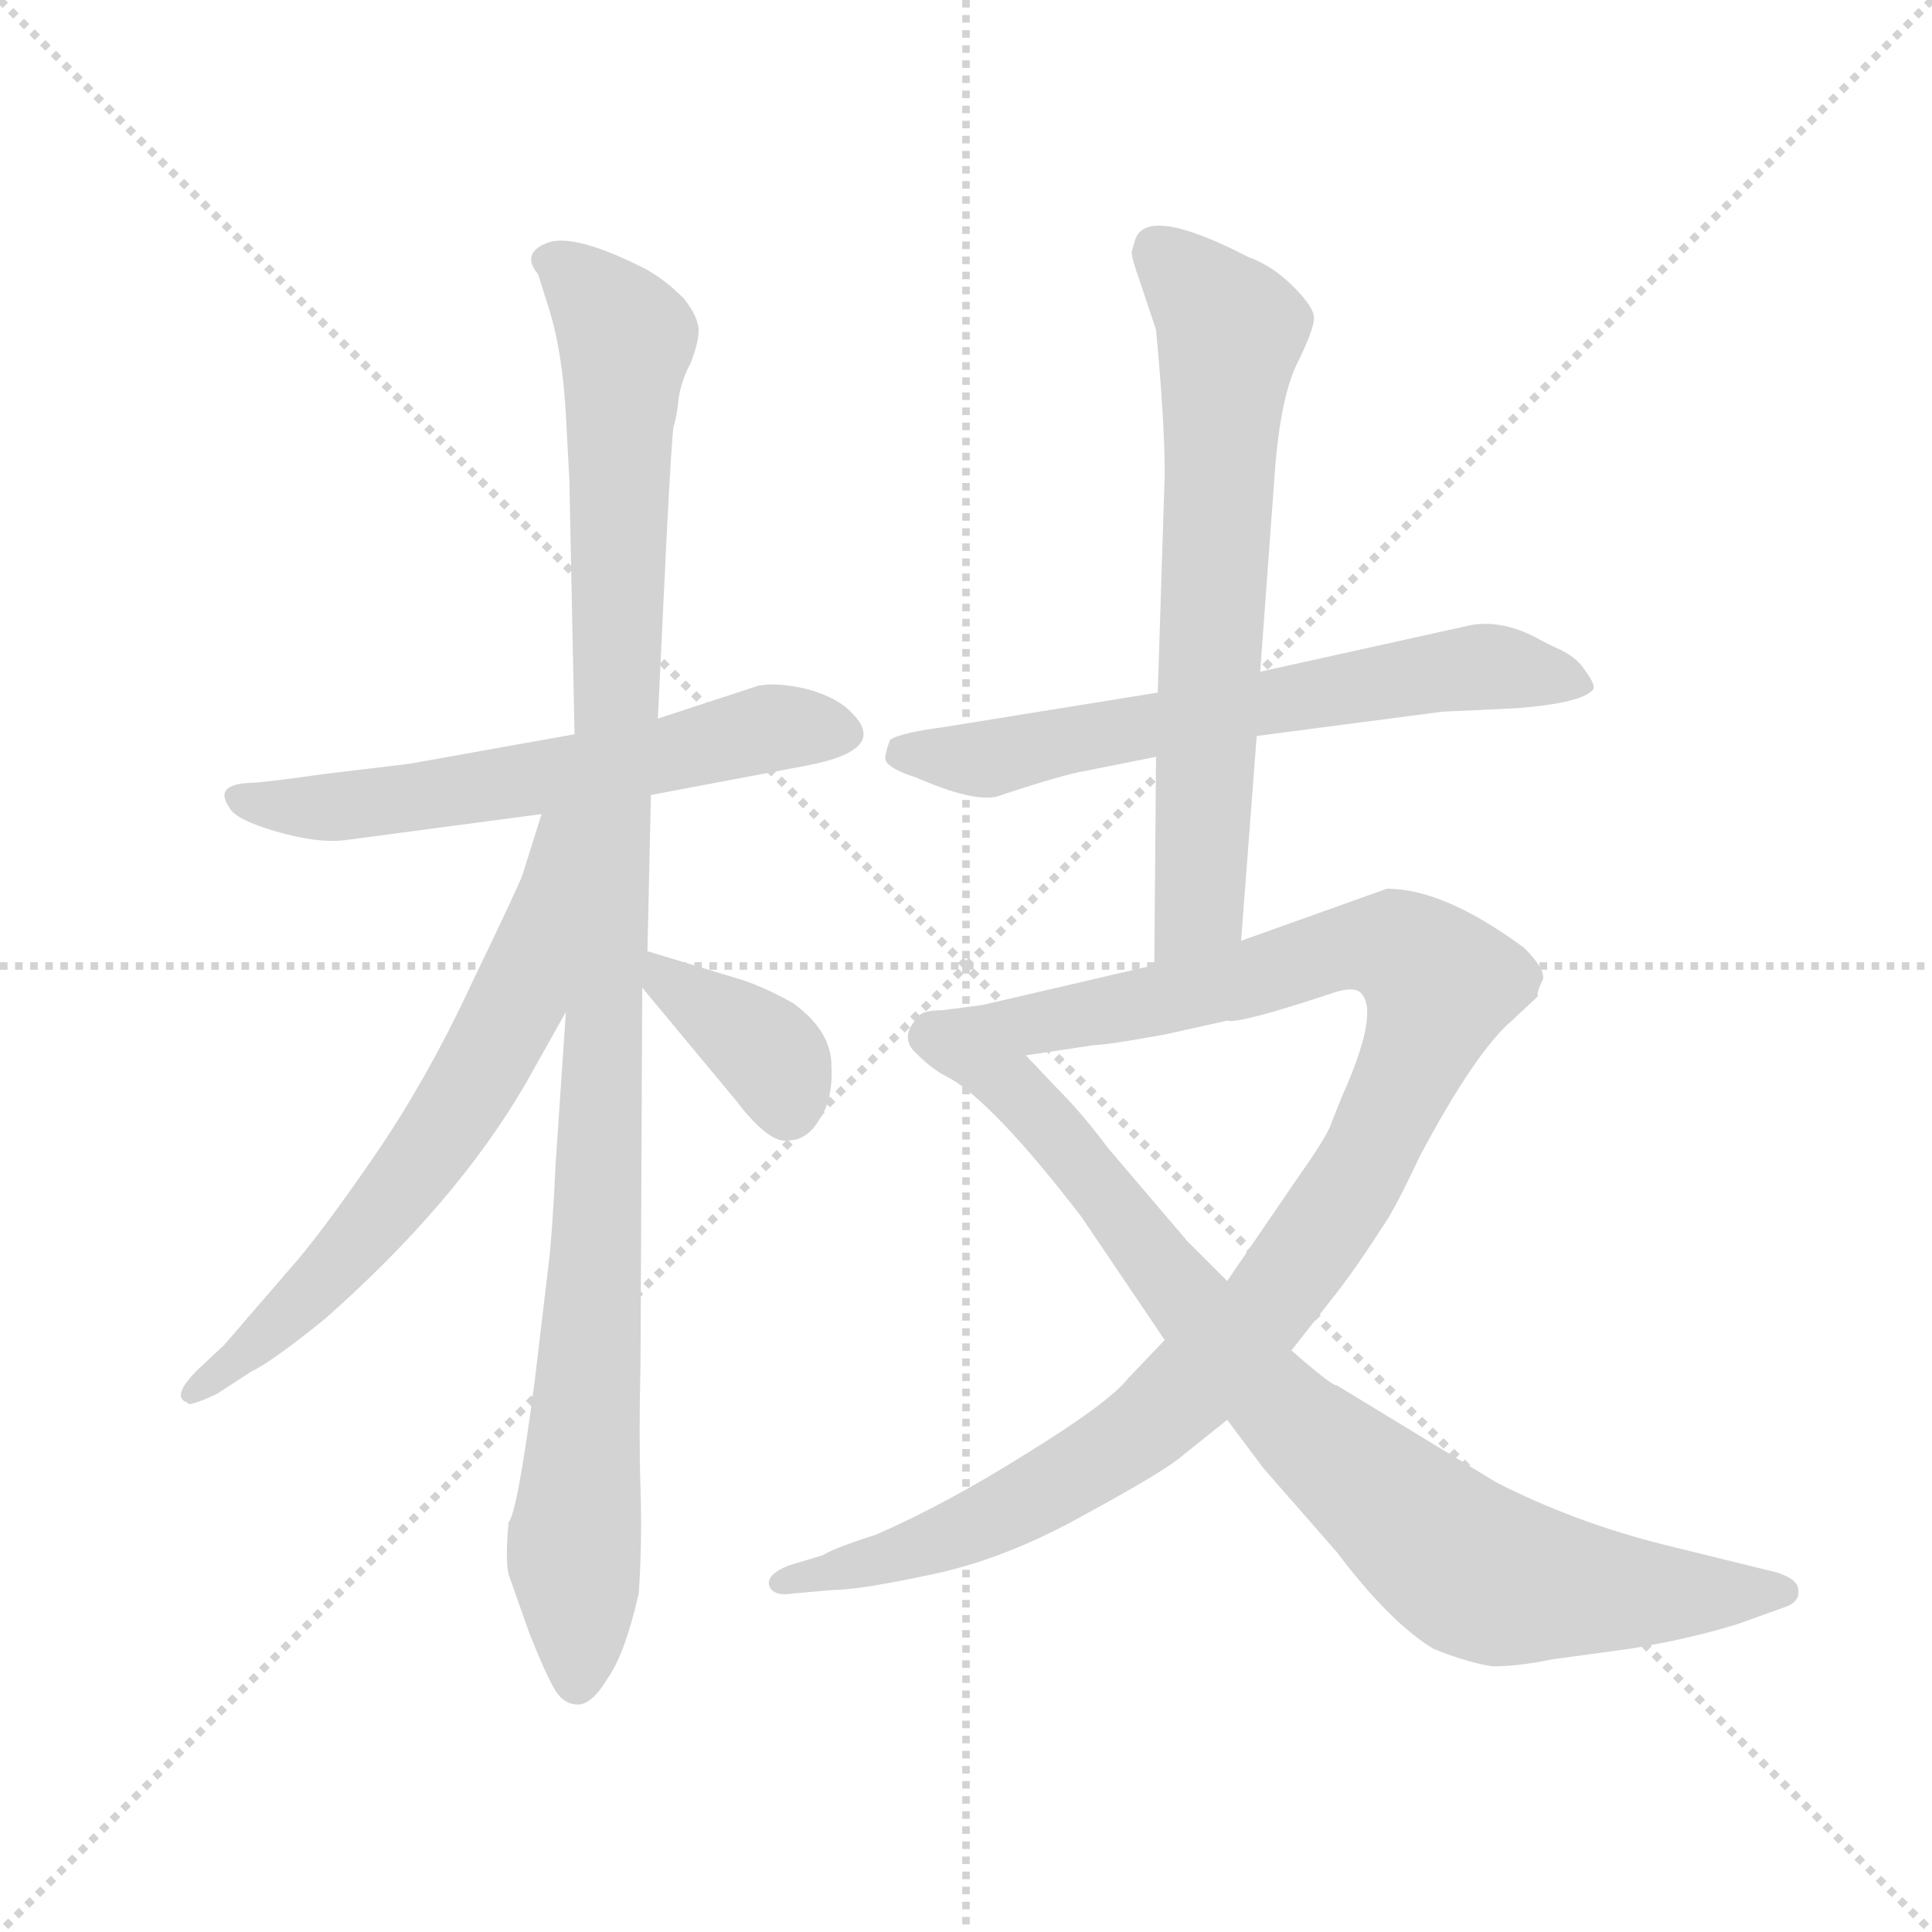 <svg version="1.1" viewBox="0 0 1024 1024" xmlns="http://www.w3.org/2000/svg">
  <g stroke="lightgray" stroke-dasharray="1,1" stroke-width="1" transform="scale(4, 4)">
    <line x1="0" y1="0" x2="256" y2="256"></line>
    <line x1="256" y1="0" x2="0" y2="256"></line>
    <line x1="128" y1="0" x2="128" y2="256"></line>
    <line x1="0" y1="128" x2="256" y2="128"></line>
  </g>
  <g transform="scale(0.92, -0.92) translate(60, -850)">
    <style type="text/css">
      
        @keyframes keyframes0 {
          from {
            stroke: blue;
            stroke-dashoffset: 608;
            stroke-width: 128;
          }
          66% {
            animation-timing-function: step-end;
            stroke: blue;
            stroke-dashoffset: 0;
            stroke-width: 128;
          }
          to {
            stroke: black;
            stroke-width: 1024;
          }
        }
        #make-me-a-hanzi-animation-0 {
          animation: keyframes0 0.745s both;
          animation-delay: 0s;
          animation-timing-function: linear;
        }
      
        @keyframes keyframes1 {
          from {
            stroke: blue;
            stroke-dashoffset: 1094;
            stroke-width: 128;
          }
          78% {
            animation-timing-function: step-end;
            stroke: blue;
            stroke-dashoffset: 0;
            stroke-width: 128;
          }
          to {
            stroke: black;
            stroke-width: 1024;
          }
        }
        #make-me-a-hanzi-animation-1 {
          animation: keyframes1 1.14s both;
          animation-delay: 0.745s;
          animation-timing-function: linear;
        }
      
        @keyframes keyframes2 {
          from {
            stroke: blue;
            stroke-dashoffset: 663;
            stroke-width: 128;
          }
          68% {
            animation-timing-function: step-end;
            stroke: blue;
            stroke-dashoffset: 0;
            stroke-width: 128;
          }
          to {
            stroke: black;
            stroke-width: 1024;
          }
        }
        #make-me-a-hanzi-animation-2 {
          animation: keyframes2 0.79s both;
          animation-delay: 1.885s;
          animation-timing-function: linear;
        }
      
        @keyframes keyframes3 {
          from {
            stroke: blue;
            stroke-dashoffset: 374;
            stroke-width: 128;
          }
          55% {
            animation-timing-function: step-end;
            stroke: blue;
            stroke-dashoffset: 0;
            stroke-width: 128;
          }
          to {
            stroke: black;
            stroke-width: 1024;
          }
        }
        #make-me-a-hanzi-animation-3 {
          animation: keyframes3 0.554s both;
          animation-delay: 2.675s;
          animation-timing-function: linear;
        }
      
        @keyframes keyframes4 {
          from {
            stroke: blue;
            stroke-dashoffset: 652;
            stroke-width: 128;
          }
          68% {
            animation-timing-function: step-end;
            stroke: blue;
            stroke-dashoffset: 0;
            stroke-width: 128;
          }
          to {
            stroke: black;
            stroke-width: 1024;
          }
        }
        #make-me-a-hanzi-animation-4 {
          animation: keyframes4 0.781s both;
          animation-delay: 3.229s;
          animation-timing-function: linear;
        }
      
        @keyframes keyframes5 {
          from {
            stroke: blue;
            stroke-dashoffset: 686;
            stroke-width: 128;
          }
          69% {
            animation-timing-function: step-end;
            stroke: blue;
            stroke-dashoffset: 0;
            stroke-width: 128;
          }
          to {
            stroke: black;
            stroke-width: 1024;
          }
        }
        #make-me-a-hanzi-animation-5 {
          animation: keyframes5 0.808s both;
          animation-delay: 4.01s;
          animation-timing-function: linear;
        }
      
        @keyframes keyframes6 {
          from {
            stroke: blue;
            stroke-dashoffset: 1104;
            stroke-width: 128;
          }
          78% {
            animation-timing-function: step-end;
            stroke: blue;
            stroke-dashoffset: 0;
            stroke-width: 128;
          }
          to {
            stroke: black;
            stroke-width: 1024;
          }
        }
        #make-me-a-hanzi-animation-6 {
          animation: keyframes6 1.148s both;
          animation-delay: 4.818s;
          animation-timing-function: linear;
        }
      
        @keyframes keyframes7 {
          from {
            stroke: blue;
            stroke-dashoffset: 839;
            stroke-width: 128;
          }
          73% {
            animation-timing-function: step-end;
            stroke: blue;
            stroke-dashoffset: 0;
            stroke-width: 128;
          }
          to {
            stroke: black;
            stroke-width: 1024;
          }
        }
        #make-me-a-hanzi-animation-7 {
          animation: keyframes7 0.933s both;
          animation-delay: 5.966s;
          animation-timing-function: linear;
        }
      
    </style>
    
      <path d="M 271 427 L 176 410 L 126 404 Q 91 399 84 399 Q 63 398 72 385 Q 75 378 99 371 Q 123 364 139 366 L 252 381 L 315 392 L 405 409 Q 452 418 431 439 Q 423 448 405 453 Q 388 457 377 455 L 319 436 L 271 427 Z" fill="lightgray"></path>
    
      <path d="M 266 611 L 268 574 L 271 427 L 266 267 L 260 178 Q 258 134 255 113 L 248 54 Q 238 -22 233 -27 Q 231 -49 233 -57 L 245 -91 Q 255 -116 260 -124 Q 265 -132 273 -132 Q 281 -132 290 -117 Q 300 -103 308 -68 Q 310 -38 309 -7 Q 308 23 309 64 L 310 281 L 313 302 L 315 392 L 319 436 L 324 540 Q 327 598 328 604 Q 330 610 331 621 Q 333 632 338 641 Q 344 657 342 663 Q 341 669 334 678 Q 322 690 310 696 Q 270 716 255 710 Q 240 704 250 692 L 256 673 Q 264 648 266 611 Z" fill="lightgray"></path>
    
      <path d="M 252 381 L 241 346 Q 239 340 212 284 Q 186 228 155 183 Q 124 138 107 119 L 69 75 L 54 61 Q 38 45 48 42 Q 48 39 65 47 L 85 60 Q 96 65 127 90 Q 203 157 243 226 L 266 267 C 346 410 261 410 252 381 Z" fill="lightgray"></path>
    
      <path d="M 310 281 L 364 216 Q 383 191 394 193 Q 405 193 412 205 Q 420 216 419 236 Q 419 256 397 272 Q 383 280 369 285 L 313 302 C 286 310 291 304 310 281 Z" fill="lightgray"></path>
    
      <path d="M 664 426 L 771 440 L 814 442 Q 852 445 858 453 Q 859 456 853 464 Q 848 472 836 477 L 828 481 Q 807 493 788 490 L 666 463 L 607 451 L 483 431 Q 460 428 453 424 Q 451 420 450 414 Q 449 408 468 402 Q 500 388 514 391 Q 553 404 566 406 L 606 414 L 664 426 Z" fill="lightgray"></path>
    
      <path d="M 655 308 L 664 426 L 666 463 L 674 572 Q 677 619 687 640 Q 697 660 697 667 Q 697 673 685 685 Q 673 697 659 702 Q 601 732 594 712 L 592 705 Q 592 701 596 690 L 606 660 Q 611 607 611 577 L 607 451 L 606 414 L 605 294 C 605 264 653 278 655 308 Z" fill="lightgray"></path>
    
      <path d="M 684 72 L 706 100 Q 719 116 737 144 Q 744 154 758 184 Q 790 244 811 262 L 826 276 Q 825 278 829 286 Q 830 292 818 304 Q 772 338 739 338 L 655 308 L 605 294 L 506 271 L 483 268 Q 470 268 468 263 Q 458 252 468 243 Q 478 233 487 229 C 494 224 501 238 531 242 L 571 248 Q 578 248 611 254 L 647 262 Q 654 260 708 278 Q 720 282 724 278 Q 735 267 713 218 L 707 203 Q 705 196 688 172 L 647 112 L 611 78 L 590 56 Q 579 42 532 13 Q 486 -16 445 -34 Q 420 -42 414 -46 L 394 -52 Q 382 -57 383 -63 Q 385 -70 397 -68 L 420 -66 Q 435 -66 477 -57 Q 520 -48 566 -22 Q 612 3 622 12 L 647 32 L 684 72 Z" fill="lightgray"></path>
    
      <path d="M 487 229 Q 513 214 563 149 L 611 78 L 647 32 L 668 4 L 710 -44 Q 741 -85 766 -100 Q 786 -108 800 -110 Q 815 -110 834 -106 L 878 -100 Q 910 -95 940 -86 L 968 -76 Q 977 -73 976 -66 Q 976 -60 964 -56 L 899 -40 Q 847 -27 802 -4 L 710 52 Q 708 51 684 72 L 647 112 L 624 135 L 578 189 Q 564 208 549 223 L 531 242 C 510 264 463 247 487 229 Z" fill="lightgray"></path>
    
    
      <clipPath id="make-me-a-hanzi-clip-0">
        <path d="M 271 427 L 176 410 L 126 404 Q 91 399 84 399 Q 63 398 72 385 Q 75 378 99 371 Q 123 364 139 366 L 252 381 L 315 392 L 405 409 Q 452 418 431 439 Q 423 448 405 453 Q 388 457 377 455 L 319 436 L 271 427 Z"></path>
      </clipPath>
      <path clip-path="url(#make-me-a-hanzi-clip-0)" d="M 79 391 L 93 385 L 144 386 L 288 408 L 384 431 L 425 428" fill="none" id="make-me-a-hanzi-animation-0" stroke-dasharray="480 960" stroke-linecap="round"></path>
    
      <clipPath id="make-me-a-hanzi-clip-1">
        <path d="M 266 611 L 268 574 L 271 427 L 266 267 L 260 178 Q 258 134 255 113 L 248 54 Q 238 -22 233 -27 Q 231 -49 233 -57 L 245 -91 Q 255 -116 260 -124 Q 265 -132 273 -132 Q 281 -132 290 -117 Q 300 -103 308 -68 Q 310 -38 309 -7 Q 308 23 309 64 L 310 281 L 313 302 L 315 392 L 319 436 L 324 540 Q 327 598 328 604 Q 330 610 331 621 Q 333 632 338 641 Q 344 657 342 663 Q 341 669 334 678 Q 322 690 310 696 Q 270 716 255 710 Q 240 704 250 692 L 256 673 Q 264 648 266 611 Z"></path>
      </clipPath>
      <path clip-path="url(#make-me-a-hanzi-clip-1)" d="M 256 700 L 277 685 L 301 652 L 284 134 L 270 -39 L 272 -119" fill="none" id="make-me-a-hanzi-animation-1" stroke-dasharray="966 1932" stroke-linecap="round"></path>
    
      <clipPath id="make-me-a-hanzi-clip-2">
        <path d="M 252 381 L 241 346 Q 239 340 212 284 Q 186 228 155 183 Q 124 138 107 119 L 69 75 L 54 61 Q 38 45 48 42 Q 48 39 65 47 L 85 60 Q 96 65 127 90 Q 203 157 243 226 L 266 267 C 346 410 261 410 252 381 Z"></path>
      </clipPath>
      <path clip-path="url(#make-me-a-hanzi-clip-2)" d="M 266 377 L 259 372 L 238 274 L 211 223 L 144 132 L 99 85 L 50 47" fill="none" id="make-me-a-hanzi-animation-2" stroke-dasharray="535 1070" stroke-linecap="round"></path>
    
      <clipPath id="make-me-a-hanzi-clip-3">
        <path d="M 310 281 L 364 216 Q 383 191 394 193 Q 405 193 412 205 Q 420 216 419 236 Q 419 256 397 272 Q 383 280 369 285 L 313 302 C 286 310 291 304 310 281 Z"></path>
      </clipPath>
      <path clip-path="url(#make-me-a-hanzi-clip-3)" d="M 319 296 L 324 284 L 388 237 L 394 212" fill="none" id="make-me-a-hanzi-animation-3" stroke-dasharray="246 492" stroke-linecap="round"></path>
    
      <clipPath id="make-me-a-hanzi-clip-4">
        <path d="M 664 426 L 771 440 L 814 442 Q 852 445 858 453 Q 859 456 853 464 Q 848 472 836 477 L 828 481 Q 807 493 788 490 L 666 463 L 607 451 L 483 431 Q 460 428 453 424 Q 451 420 450 414 Q 449 408 468 402 Q 500 388 514 391 Q 553 404 566 406 L 606 414 L 664 426 Z"></path>
      </clipPath>
      <path clip-path="url(#make-me-a-hanzi-clip-4)" d="M 460 416 L 517 414 L 785 465 L 851 456" fill="none" id="make-me-a-hanzi-animation-4" stroke-dasharray="524 1048" stroke-linecap="round"></path>
    
      <clipPath id="make-me-a-hanzi-clip-5">
        <path d="M 655 308 L 664 426 L 666 463 L 674 572 Q 677 619 687 640 Q 697 660 697 667 Q 697 673 685 685 Q 673 697 659 702 Q 601 732 594 712 L 592 705 Q 592 701 596 690 L 606 660 Q 611 607 611 577 L 607 451 L 606 414 L 605 294 C 605 264 653 278 655 308 Z"></path>
      </clipPath>
      <path clip-path="url(#make-me-a-hanzi-clip-5)" d="M 606 707 L 649 660 L 631 331 L 610 301" fill="none" id="make-me-a-hanzi-animation-5" stroke-dasharray="558 1116" stroke-linecap="round"></path>
    
      <clipPath id="make-me-a-hanzi-clip-6">
        <path d="M 684 72 L 706 100 Q 719 116 737 144 Q 744 154 758 184 Q 790 244 811 262 L 826 276 Q 825 278 829 286 Q 830 292 818 304 Q 772 338 739 338 L 655 308 L 605 294 L 506 271 L 483 268 Q 470 268 468 263 Q 458 252 468 243 Q 478 233 487 229 C 494 224 501 238 531 242 L 571 248 Q 578 248 611 254 L 647 262 Q 654 260 708 278 Q 720 282 724 278 Q 735 267 713 218 L 707 203 Q 705 196 688 172 L 647 112 L 611 78 L 590 56 Q 579 42 532 13 Q 486 -16 445 -34 Q 420 -42 414 -46 L 394 -52 Q 382 -57 383 -63 Q 385 -70 397 -68 L 420 -66 Q 435 -66 477 -57 Q 520 -48 566 -22 Q 612 3 622 12 L 647 32 L 684 72 Z"></path>
      </clipPath>
      <path clip-path="url(#make-me-a-hanzi-clip-6)" d="M 475 253 L 491 250 L 598 271 L 712 304 L 742 305 L 770 283 L 722 172 L 667 93 L 607 34 L 548 -6 L 493 -33 L 392 -61" fill="none" id="make-me-a-hanzi-animation-6" stroke-dasharray="976 1952" stroke-linecap="round"></path>
    
      <clipPath id="make-me-a-hanzi-clip-7">
        <path d="M 487 229 Q 513 214 563 149 L 611 78 L 647 32 L 668 4 L 710 -44 Q 741 -85 766 -100 Q 786 -108 800 -110 Q 815 -110 834 -106 L 878 -100 Q 910 -95 940 -86 L 968 -76 Q 977 -73 976 -66 Q 976 -60 964 -56 L 899 -40 Q 847 -27 802 -4 L 710 52 Q 708 51 684 72 L 647 112 L 624 135 L 578 189 Q 564 208 549 223 L 531 242 C 510 264 463 247 487 229 Z"></path>
      </clipPath>
      <path clip-path="url(#make-me-a-hanzi-clip-7)" d="M 503 225 L 525 221 L 541 206 L 663 54 L 790 -55 L 867 -67 L 966 -66" fill="none" id="make-me-a-hanzi-animation-7" stroke-dasharray="711 1422" stroke-linecap="round"></path>
    
  </g>
</svg>